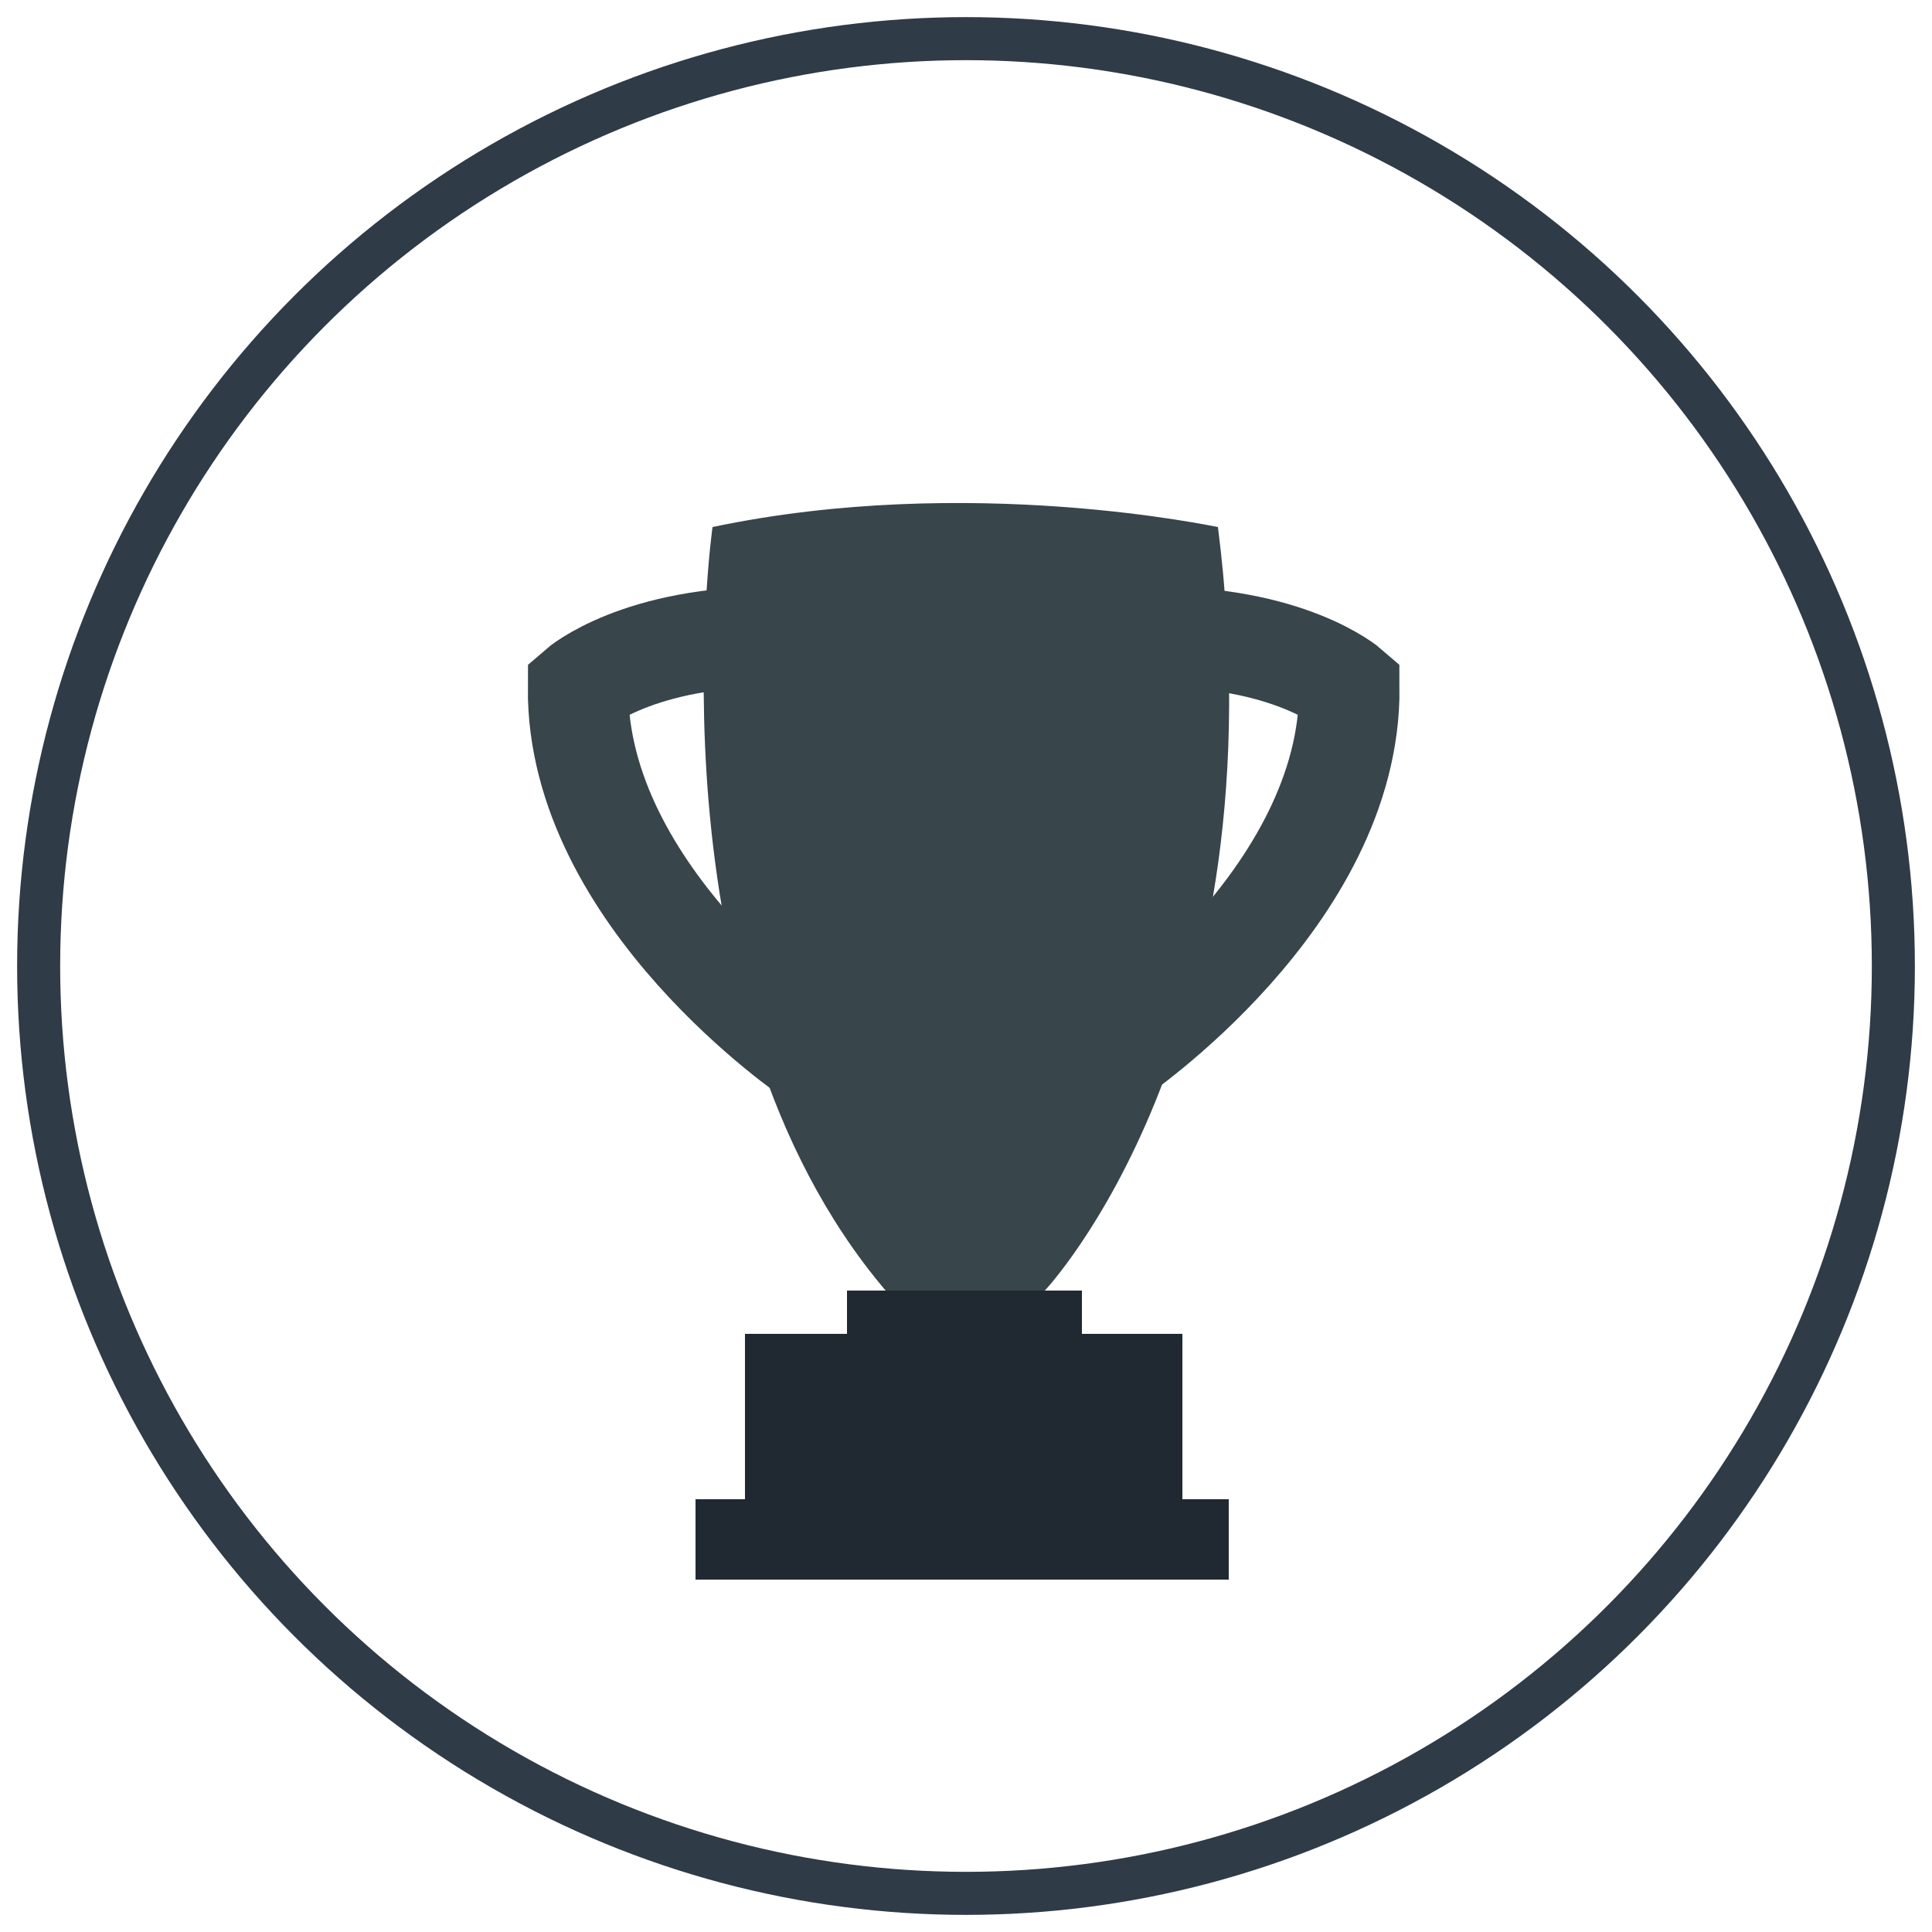 <?xml version="1.0" encoding="utf-8"?>
<!-- Generator: Adobe Illustrator 18.0.0, SVG Export Plug-In . SVG Version: 6.00 Build 0)  -->
<!DOCTYPE svg PUBLIC "-//W3C//DTD SVG 1.1//EN" "http://www.w3.org/Graphics/SVG/1.1/DTD/svg11.dtd">
<svg version="1.1" id="Capa_1" xmlns="http://www.w3.org/2000/svg" xmlns:xlink="http://www.w3.org/1999/xlink" x="0px" y="0px"
	 viewBox="0 0 125 125" enable-background="new 0 0 125 125" xml:space="preserve">
<g>
	<circle fill="none" stroke="#2F3B46" stroke-width="2.785" stroke-miterlimit="10" cx="62.5" cy="62.5" r="60"/>
	<path fill="#38454B" d="M46.1,34.1c0,0-4.4,31,11.2,49.4h10.3c0,0,15.4-16.3,11.2-49.4C78.7,34.1,62.7,30.6,46.1,34.1z"/>
	<rect x="54.8" y="83.5" fill="#202931" width="15.2" height="3.8"/>
	<rect x="48.2" y="86.3" fill="#202931" width="28.3" height="10.7"/>
	<rect x="45" y="97" fill="#202931" width="34.5" height="5.2"/>
	<path fill="none" stroke="#38454B" stroke-width="6.498" stroke-miterlimit="10" d="M52.6,68.4c0,0-15.3-10.3-15.2-23.9
		c0,0,3.9-3.4,12.9-3.3"/>
	<path fill="none" stroke="#38454B" stroke-width="6.498" stroke-miterlimit="10" d="M72.1,68.4c0,0,15.3-10.3,15.2-23.9
		c0,0-3.9-3.4-12.9-3.3"/>
</g>
</svg>
